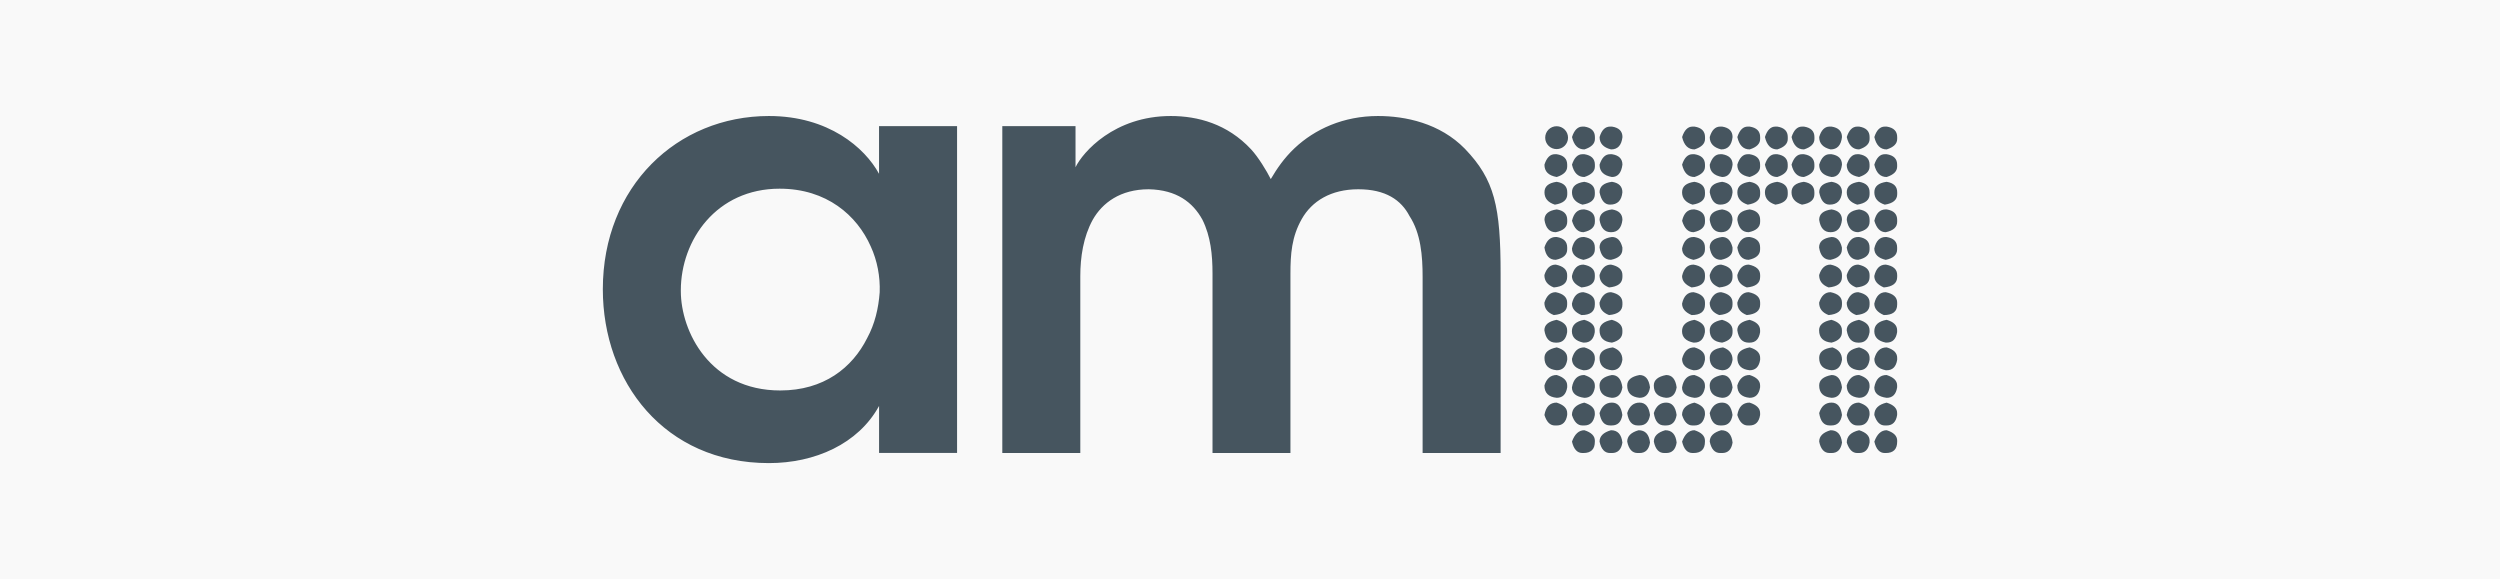 <?xml version="1.0" encoding="UTF-8" standalone="no"?>
<!-- Created with Inkscape (http://www.inkscape.org/) -->

<svg
   width="259"
   height="60"
   viewBox="0 0 68.527 15.875"
   version="1.1"
   id="svg5"
   inkscape:version="1.1 (c68e22c387, 2021-05-23)"
   sodipodi:docname="1.svg"
   xmlns:inkscape="http://www.inkscape.org/namespaces/inkscape"
   xmlns:sodipodi="http://sodipodi.sourceforge.net/DTD/sodipodi-0.dtd"
   xmlns="http://www.w3.org/2000/svg"
   xmlns:svg="http://www.w3.org/2000/svg">
  <sodipodi:namedview
     id="namedview7"
     pagecolor="#505050"
     bordercolor="#eeeeee"
     borderopacity="1"
     inkscape:pageshadow="0"
     inkscape:pageopacity="0"
     inkscape:pagecheckerboard="0"
     inkscape:document-units="mm"
     showgrid="false"
     units="px"
     width="259px"
     inkscape:zoom="2.1417559"
     inkscape:cx="176.72416"
     inkscape:cy="62.798941"
     inkscape:window-width="1920"
     inkscape:window-height="1013"
     inkscape:window-x="-9"
     inkscape:window-y="-9"
     inkscape:window-maximized="1"
     inkscape:current-layer="layer1" />
  <defs
     id="defs2" />
  <g
     inkscape:label="Camada 1"
     inkscape:groupmode="layer"
     id="layer1">
    <rect
       style="fill:#f9f9f9;stroke:none;stroke-width:1.161;stroke-linecap:round;stroke-linejoin:round;paint-order:stroke markers fill"
       id="rect31"
       width="68.527"
       height="15.875"
       x="-5.0862633e-07"
       y="-1.7763568e-15"
       ry="0" />
    <path
       id="path40"
       d="m 21.077,3.18 c -2.513,0 -4.553,1.926 -4.553,4.749 0,2.529 1.681,4.765 4.553,4.765 1.256,0 2.448,-0.522 3.019,-1.567 v 1.289 h 2.138 V 3.458 H 24.095 V 4.764 C 23.704,4.046 22.708,3.18 21.077,3.18 Z m 11.015,0 c -1.55,0 -2.415,0.995 -2.611,1.404 V 3.458 h -2.007 v 8.959 h 2.138 V 7.57 c 0,-0.522 0.082,-1.077 0.343,-1.55 0.261,-0.457 0.751,-0.832 1.534,-0.832 0.767,0.016 1.208,0.359 1.469,0.832 0.228,0.457 0.278,0.963 0.278,1.485 V 12.417 H 35.372 V 7.505 c 0,-0.539 0.033,-1.012 0.31,-1.501 0.277,-0.49 0.799,-0.816 1.55,-0.816 0.75,0 1.175,0.294 1.404,0.734 0.31,0.473 0.359,1.094 0.359,1.665 v 4.83 h 2.138 V 7.505 c 0,-1.844 -0.163,-2.578 -0.979,-3.427 C 39.468,3.376 38.522,3.18 37.771,3.18 c -0.946,0 -1.73,0.359 -2.285,0.881 -0.294,0.278 -0.49,0.571 -0.653,0.848 C 34.719,4.682 34.491,4.307 34.295,4.095 33.642,3.393 32.826,3.18 32.092,3.18 Z M 42.668,3.46 c -0.173,0 -0.313,0.14 -0.313,0.314 0,0.173 0.14,0.313 0.313,0.313 0.173,0 0.313,-0.14 0.313,-0.313 0,-0.173 -0.14,-0.314 -0.313,-0.314 z m 0.709,0.01 c -0.129,0 -0.226,0.096 -0.287,0.287 0.052,0.226 0.165,0.339 0.34,0.339 0.191,-0.061 0.288,-0.157 0.288,-0.287 v -0.052 c 0,-0.161 -0.097,-0.257 -0.288,-0.287 z m 0.757,0 c -0.136,0 -0.232,0.096 -0.288,0.287 0,0.174 0.105,0.287 0.314,0.339 0.183,0 0.287,-0.113 0.313,-0.339 0,-0.161 -0.096,-0.257 -0.287,-0.287 z m 2.261,0 c -0.13,0 -0.226,0.096 -0.287,0.287 0.053,0.226 0.165,0.339 0.34,0.339 0.191,-0.061 0.288,-0.157 0.288,-0.287 v -0.052 c 0,-0.161 -0.097,-0.257 -0.288,-0.287 z m 0.757,0 c -0.135,0 -0.231,0.096 -0.287,0.287 0,0.174 0.106,0.287 0.313,0.339 0.183,0 0.288,-0.113 0.313,-0.339 0,-0.161 -0.096,-0.257 -0.286,-0.287 z m 0.756,0 c -0.13,0 -0.226,0.096 -0.286,0.287 0.051,0.226 0.164,0.339 0.338,0.339 0.192,-0.061 0.287,-0.157 0.287,-0.287 v -0.052 c 0,-0.161 -0.096,-0.257 -0.287,-0.287 z m 0.757,0 c -0.13,0 -0.226,0.096 -0.287,0.287 0.052,0.226 0.165,0.339 0.339,0.339 0.192,-0.061 0.287,-0.157 0.287,-0.287 v -0.052 c 0,-0.161 -0.095,-0.257 -0.287,-0.287 z m 0.73,0 c -0.13,0 -0.226,0.096 -0.287,0.287 0.052,0.226 0.165,0.339 0.34,0.339 0.192,-0.061 0.287,-0.157 0.287,-0.287 v -0.052 c 0,-0.161 -0.095,-0.257 -0.287,-0.287 z m 0.756,0 c -0.135,0 -0.231,0.096 -0.286,0.287 0,0.174 0.104,0.287 0.312,0.339 0.183,0 0.287,-0.113 0.313,-0.339 0,-0.161 -0.096,-0.257 -0.286,-0.287 z m 0.757,0 c -0.13,0 -0.226,0.096 -0.287,0.287 0.052,0.226 0.165,0.339 0.339,0.339 0.191,-0.061 0.287,-0.157 0.287,-0.287 v -0.052 c 0,-0.161 -0.096,-0.257 -0.287,-0.287 z m 0.756,0 c -0.13,0 -0.226,0.096 -0.287,0.287 0.052,0.226 0.165,0.339 0.339,0.339 0.192,-0.061 0.287,-0.157 0.287,-0.287 v -0.052 c 0,-0.161 -0.095,-0.257 -0.287,-0.287 z m -9.045,0.757 c -0.129,0 -0.225,0.096 -0.285,0.287 0,0.186 0.111,0.299 0.337,0.338 0.191,-0.061 0.287,-0.157 0.287,-0.287 v -0.051 c 0,-0.161 -0.096,-0.257 -0.287,-0.287 z m 0.757,0 c -0.129,0 -0.226,0.096 -0.287,0.287 0.052,0.225 0.165,0.338 0.34,0.338 0.191,-0.061 0.288,-0.157 0.288,-0.287 v -0.051 c 0,-0.161 -0.097,-0.257 -0.288,-0.287 z m 3.018,0 c -0.13,0 -0.226,0.096 -0.287,0.287 0.053,0.225 0.165,0.338 0.34,0.338 0.191,-0.061 0.288,-0.157 0.288,-0.287 v -0.051 c 0,-0.161 -0.097,-0.257 -0.288,-0.287 z m 1.513,0 c -0.13,0 -0.226,0.096 -0.286,0.287 0,0.186 0.112,0.299 0.338,0.338 0.192,-0.061 0.287,-0.157 0.287,-0.287 v -0.051 c 0,-0.161 -0.096,-0.257 -0.287,-0.287 z m 0.757,0 c -0.13,0 -0.226,0.096 -0.287,0.287 0.052,0.225 0.165,0.338 0.339,0.338 0.192,-0.061 0.287,-0.157 0.287,-0.287 v -0.051 c 0,-0.161 -0.095,-0.257 -0.287,-0.287 z m 0.73,0 c -0.13,0 -0.226,0.096 -0.287,0.287 0.052,0.225 0.165,0.338 0.34,0.338 0.192,-0.061 0.287,-0.157 0.287,-0.287 v -0.051 c 0,-0.161 -0.095,-0.257 -0.287,-0.287 z m 1.513,0 c -0.13,0 -0.226,0.096 -0.287,0.287 0,0.186 0.113,0.299 0.339,0.338 0.191,-0.061 0.287,-0.157 0.287,-0.287 v -0.051 c 0,-0.161 -0.096,-0.257 -0.287,-0.287 z m 0.756,0 c -0.13,0 -0.226,0.096 -0.287,0.287 0.052,0.225 0.165,0.338 0.339,0.338 0.192,-0.061 0.287,-0.157 0.287,-0.287 v -0.051 c 0,-0.161 -0.095,-0.257 -0.287,-0.287 z m -7.53,2.4e-4 c -0.132,0 -0.226,0.096 -0.288,0.287 0,0.186 0.114,0.299 0.34,0.338 0.161,0 0.257,-0.113 0.287,-0.338 0,-0.161 -0.096,-0.257 -0.287,-0.287 z m 3.019,0 c -0.131,0 -0.226,0.096 -0.287,0.287 0,0.186 0.113,0.299 0.341,0.338 0.16,0 0.256,-0.113 0.286,-0.338 0,-0.161 -0.096,-0.257 -0.286,-0.287 h -0.027 z m 2.999,0 c -0.131,0 -0.227,0.096 -0.286,0.287 0,0.186 0.112,0.299 0.339,0.338 0.16,0 0.256,-0.113 0.286,-0.338 0,-0.161 -0.096,-0.257 -0.286,-0.287 h -0.027 z M 42.672,4.983 c -0.226,0.031 -0.337,0.126 -0.337,0.287 0,0.165 0.094,0.279 0.285,0.34 0.227,-0.035 0.34,-0.131 0.34,-0.287 v -0.052 c 0,-0.161 -0.096,-0.256 -0.287,-0.287 z m 0.757,0 c -0.226,0.031 -0.34,0.126 -0.34,0.287 0,0.165 0.096,0.279 0.287,0.34 0.226,-0.035 0.34,-0.131 0.34,-0.287 v -0.052 c 0,-0.161 -0.097,-0.256 -0.288,-0.287 z m 3.018,0 c -0.226,0.031 -0.34,0.126 -0.34,0.287 0,0.165 0.096,0.279 0.287,0.34 0.226,-0.035 0.341,-0.131 0.341,-0.287 v -0.052 c 0,-0.161 -0.097,-0.256 -0.288,-0.287 z m 1.513,0 c -0.226,0.031 -0.338,0.126 -0.338,0.287 0,0.165 0.095,0.279 0.286,0.34 0.226,-0.035 0.339,-0.131 0.339,-0.287 v -0.052 c 0,-0.161 -0.096,-0.256 -0.287,-0.287 z m 0.757,0 c -0.226,0.031 -0.339,0.126 -0.339,0.287 0,0.165 0.096,0.279 0.287,0.34 0.225,-0.035 0.339,-0.131 0.339,-0.287 v -0.052 c 0,-0.161 -0.095,-0.256 -0.287,-0.287 z m 0.73,0 c -0.226,0.031 -0.34,0.126 -0.34,0.287 0,0.165 0.096,0.279 0.287,0.34 0.225,-0.035 0.34,-0.131 0.34,-0.287 v -0.052 c 0,-0.161 -0.095,-0.256 -0.287,-0.287 z m 1.513,0 c -0.226,0.031 -0.339,0.126 -0.339,0.287 0,0.165 0.096,0.279 0.287,0.34 0.226,-0.035 0.339,-0.131 0.339,-0.287 v -0.052 c 0,-0.161 -0.096,-0.256 -0.287,-0.287 z m 0.756,0 c -0.226,0.031 -0.339,0.126 -0.339,0.287 0,0.165 0.096,0.279 0.287,0.34 0.226,-0.035 0.34,-0.131 0.34,-0.287 v -0.052 c 0,-0.161 -0.095,-0.256 -0.287,-0.287 z m -7.531,6.69e-5 c -0.225,0.03 -0.34,0.126 -0.34,0.287 0.045,0.226 0.14,0.339 0.288,0.339 0.204,0 0.316,-0.113 0.338,-0.339 0,-0.161 -0.096,-0.257 -0.287,-0.287 z m 3.021,0 c -0.228,0.03 -0.341,0.126 -0.341,0.287 0.044,0.226 0.139,0.339 0.287,0.339 0.204,0 0.317,-0.113 0.339,-0.339 0,-0.161 -0.096,-0.257 -0.286,-0.287 z m 2.999,0 c -0.227,0.03 -0.339,0.126 -0.339,0.287 0.043,0.226 0.138,0.339 0.286,0.339 0.204,0 0.317,-0.113 0.339,-0.339 0,-0.161 -0.096,-0.257 -0.286,-0.287 z m -28.834,0.189 c 1.289,0 2.122,0.734 2.497,1.583 0.18,0.391 0.261,0.832 0.245,1.256 -0.033,0.441 -0.131,0.865 -0.343,1.256 -0.408,0.816 -1.191,1.436 -2.383,1.436 -1.926,0 -2.725,-1.616 -2.725,-2.725 v -0.016 c 0,-1.387 0.979,-2.79 2.709,-2.79 z m 21.301,0.568 c -0.226,0.031 -0.337,0.126 -0.337,0.287 0.034,0.225 0.137,0.338 0.311,0.338 0.209,-0.044 0.313,-0.139 0.313,-0.287 v -0.051 c 0,-0.161 -0.096,-0.256 -0.287,-0.287 z m 0.731,0 c -0.161,0 -0.266,0.104 -0.313,0.312 0.061,0.209 0.165,0.313 0.313,0.313 0.209,-0.044 0.314,-0.139 0.314,-0.287 v -0.051 c 0,-0.161 -0.097,-0.256 -0.288,-0.287 z m 0.782,0 c -0.225,0.031 -0.34,0.126 -0.34,0.287 0.036,0.225 0.14,0.338 0.314,0.338 0.183,0 0.287,-0.113 0.313,-0.338 0,-0.161 -0.096,-0.257 -0.287,-0.287 z m 2.236,0 c -0.161,0 -0.266,0.104 -0.313,0.312 0.061,0.209 0.165,0.313 0.313,0.313 0.209,-0.044 0.314,-0.139 0.314,-0.287 v -0.051 c 0,-0.161 -0.097,-0.256 -0.288,-0.287 z m 0.784,0 c -0.228,0.031 -0.341,0.126 -0.341,0.287 0.035,0.225 0.139,0.338 0.313,0.338 0.183,0 0.288,-0.113 0.313,-0.338 0,-0.161 -0.096,-0.257 -0.286,-0.287 z m 0.755,0 c -0.226,0.031 -0.338,0.126 -0.338,0.287 0.034,0.225 0.138,0.338 0.312,0.338 0.209,-0.044 0.313,-0.139 0.313,-0.287 v -0.051 c 0,-0.161 -0.096,-0.256 -0.287,-0.287 z m 2.244,0 c -0.227,0.031 -0.339,0.126 -0.339,0.287 0.034,0.225 0.138,0.338 0.312,0.338 0.183,0 0.287,-0.113 0.313,-0.338 0,-0.161 -0.096,-0.257 -0.286,-0.287 z m 0.756,0 c -0.226,0.031 -0.339,0.126 -0.339,0.287 0.035,0.225 0.14,0.338 0.314,0.338 0.208,-0.044 0.312,-0.139 0.312,-0.287 v -0.051 c 0,-0.161 -0.096,-0.256 -0.287,-0.287 z m 0.73,0 c -0.16,0 -0.265,0.104 -0.313,0.312 0.061,0.209 0.165,0.313 0.313,0.313 0.209,-0.044 0.313,-0.139 0.313,-0.287 v -0.051 c 0,-0.161 -0.095,-0.256 -0.287,-0.287 z m -9.045,0.756 c -0.148,0 -0.251,0.095 -0.311,0.287 0.034,0.226 0.137,0.339 0.311,0.339 0.209,-0.044 0.313,-0.139 0.313,-0.287 v -0.052 c 0,-0.161 -0.096,-0.256 -0.287,-0.287 z m 0.757,0 c -0.161,0 -0.266,0.104 -0.313,0.313 0,0.161 0.105,0.265 0.313,0.314 0.209,-0.044 0.314,-0.139 0.314,-0.287 v -0.052 c 0,-0.161 -0.097,-0.256 -0.288,-0.287 z m 0.782,0 c -0.225,0.031 -0.339,0.126 -0.339,0.287 0.036,0.226 0.139,0.339 0.313,0.339 0.21,-0.044 0.313,-0.139 0.313,-0.287 V 6.783 C 44.424,6.591 44.328,6.496 44.185,6.496 Z m 2.236,0 c -0.161,0 -0.266,0.104 -0.313,0.313 0,0.161 0.105,0.265 0.313,0.314 0.209,-0.044 0.314,-0.139 0.314,-0.287 v -0.052 c 0,-0.161 -0.097,-0.256 -0.288,-0.287 z m 0.784,0 c -0.227,0.031 -0.34,0.126 -0.34,0.287 0.035,0.226 0.139,0.339 0.313,0.339 0.209,-0.044 0.313,-0.139 0.313,-0.287 V 6.783 C 47.444,6.591 47.348,6.496 47.205,6.496 Z m 0.729,0 c -0.148,0 -0.252,0.095 -0.312,0.287 0.034,0.226 0.138,0.339 0.312,0.339 0.209,-0.044 0.313,-0.139 0.313,-0.287 v -0.052 c 0,-0.161 -0.096,-0.256 -0.287,-0.287 z m 2.27,0 c -0.228,0.031 -0.34,0.126 -0.34,0.287 0.034,0.226 0.138,0.339 0.312,0.339 0.209,-0.044 0.313,-0.139 0.313,-0.287 V 6.783 C 50.443,6.591 50.347,6.496 50.205,6.496 Z m 0.731,0 c -0.149,0 -0.253,0.095 -0.314,0.287 0.035,0.226 0.14,0.339 0.314,0.339 0.208,-0.044 0.312,-0.139 0.312,-0.287 v -0.052 c 0,-0.161 -0.096,-0.256 -0.287,-0.287 z m 0.755,0 c -0.16,0 -0.265,0.104 -0.313,0.313 0,0.161 0.105,0.265 0.313,0.314 0.209,-0.044 0.313,-0.139 0.313,-0.287 v -0.052 c 0,-0.161 -0.095,-0.256 -0.287,-0.287 z m -9.045,0.757 c -0.148,0 -0.251,0.095 -0.311,0.286 0,0.161 0.085,0.274 0.259,0.34 0.244,-0.022 0.365,-0.117 0.365,-0.287 V 7.539 c 0,-0.147 -0.104,-0.243 -0.313,-0.286 z m 0.757,0 c -0.161,0 -0.266,0.104 -0.313,0.312 0,0.135 0.087,0.239 0.261,0.314 0.244,-0.022 0.367,-0.117 0.367,-0.287 V 7.539 c 0,-0.156 -0.105,-0.251 -0.314,-0.286 z m 0.756,0 c -0.148,0 -0.251,0.095 -0.313,0.286 0,0.161 0.087,0.274 0.261,0.34 C 44.35,7.857 44.472,7.761 44.472,7.591 V 7.539 c 0,-0.147 -0.104,-0.243 -0.313,-0.286 z m 2.263,0 c -0.161,0 -0.266,0.104 -0.313,0.312 0,0.135 0.087,0.239 0.261,0.314 0.244,-0.022 0.367,-0.117 0.367,-0.287 V 7.539 c 0,-0.156 -0.106,-0.251 -0.314,-0.286 z m 0.757,0 c -0.148,0 -0.252,0.095 -0.313,0.286 0,0.161 0.087,0.274 0.261,0.34 0.244,-0.022 0.365,-0.117 0.365,-0.287 V 7.539 c 0,-0.147 -0.104,-0.243 -0.313,-0.286 z m 0.756,0 c -0.148,0 -0.252,0.095 -0.312,0.286 0,0.161 0.087,0.274 0.26,0.34 0.244,-0.022 0.366,-0.117 0.366,-0.287 V 7.539 c 0,-0.147 -0.104,-0.243 -0.313,-0.286 z m 2.243,0 c -0.148,0 -0.252,0.095 -0.312,0.286 0,0.161 0.086,0.274 0.26,0.34 0.244,-0.022 0.366,-0.117 0.366,-0.287 V 7.539 c 0,-0.147 -0.104,-0.243 -0.313,-0.286 z m 0.758,0 c -0.149,0 -0.253,0.095 -0.314,0.286 0,0.161 0.087,0.274 0.261,0.34 0.244,-0.022 0.366,-0.117 0.366,-0.287 V 7.539 c 0,-0.147 -0.104,-0.243 -0.312,-0.286 z m 0.755,0 c -0.16,0 -0.265,0.104 -0.313,0.312 0,0.135 0.087,0.239 0.261,0.314 0.244,-0.022 0.366,-0.117 0.366,-0.287 V 7.539 c 0,-0.156 -0.104,-0.251 -0.313,-0.286 z m -9.045,0.756 c -0.148,0 -0.251,0.096 -0.311,0.287 0,0.161 0.085,0.274 0.259,0.34 0.244,-0.022 0.365,-0.117 0.365,-0.287 V 8.296 c 0,-0.148 -0.104,-0.244 -0.313,-0.287 z m 0.757,0 c -0.161,0 -0.266,0.104 -0.313,0.313 0,0.135 0.087,0.239 0.261,0.314 0.244,0 0.367,-0.096 0.367,-0.287 V 8.296 c 0,-0.148 -0.105,-0.244 -0.314,-0.287 z m 0.756,0 c -0.148,0 -0.251,0.096 -0.313,0.287 0,0.161 0.087,0.274 0.261,0.34 C 44.35,8.614 44.472,8.518 44.472,8.348 V 8.296 c 0,-0.148 -0.104,-0.244 -0.313,-0.287 z m 2.263,0 c -0.161,0 -0.266,0.104 -0.313,0.313 0,0.135 0.087,0.239 0.261,0.314 0.244,0 0.367,-0.096 0.367,-0.287 V 8.296 c 0,-0.148 -0.106,-0.244 -0.314,-0.287 z m 0.757,0 c -0.148,0 -0.252,0.096 -0.313,0.287 0,0.161 0.087,0.274 0.261,0.34 0.244,-0.022 0.365,-0.117 0.365,-0.287 V 8.296 c 0,-0.148 -0.104,-0.244 -0.313,-0.287 z m 0.756,0 c -0.148,0 -0.252,0.096 -0.312,0.287 0,0.161 0.087,0.274 0.26,0.34 0.244,-0.022 0.366,-0.117 0.366,-0.287 V 8.296 c 0,-0.148 -0.104,-0.244 -0.313,-0.287 z m 2.243,0 c -0.148,0 -0.252,0.096 -0.312,0.287 0,0.161 0.086,0.274 0.26,0.34 0.244,-0.022 0.366,-0.117 0.366,-0.287 V 8.296 c 0,-0.148 -0.104,-0.244 -0.313,-0.287 z m 0.758,0 c -0.149,0 -0.253,0.096 -0.314,0.287 0,0.161 0.087,0.274 0.261,0.34 0.244,-0.022 0.366,-0.117 0.366,-0.287 V 8.296 c 0,-0.148 -0.104,-0.244 -0.312,-0.287 z m 0.755,0 c -0.16,0 -0.265,0.104 -0.313,0.313 0,0.135 0.087,0.239 0.261,0.314 0.244,0 0.366,-0.096 0.366,-0.287 V 8.296 c 0,-0.148 -0.104,-0.244 -0.313,-0.287 z m -9.019,0.757 c -0.226,0.044 -0.337,0.139 -0.337,0.286 0.034,0.226 0.137,0.34 0.311,0.34 h 0.026 c 0.161,0 0.257,-0.096 0.287,-0.287 v -0.052 c -3e-6,-0.135 -0.096,-0.23 -0.287,-0.286 z m 0.757,0 c -0.226,0.039 -0.34,0.144 -0.34,0.312 0,0.165 0.105,0.27 0.313,0.313 h 0.026 c 0.161,0 0.258,-0.096 0.288,-0.287 v -0.052 c 0,-0.135 -0.097,-0.23 -0.288,-0.286 z m 0.756,0 C 43.96,8.809 43.845,8.905 43.845,9.052 c 0,0.204 0.114,0.318 0.339,0.34 0.191,-0.048 0.287,-0.144 0.287,-0.287 v -0.052 c 0,-0.135 -0.096,-0.23 -0.287,-0.286 z m 2.263,0 c -0.226,0.039 -0.34,0.144 -0.34,0.312 0,0.165 0.105,0.27 0.313,0.313 h 0.026 c 0.161,0 0.256,-0.096 0.288,-0.287 v -0.052 c 0,-0.135 -0.097,-0.23 -0.288,-0.286 z m 0.758,0 C 46.978,8.809 46.865,8.905 46.865,9.052 c 0,0.204 0.113,0.318 0.34,0.34 0.19,-0.048 0.286,-0.144 0.286,-0.287 v -0.052 c 0,-0.135 -0.096,-0.23 -0.286,-0.286 z m 0.755,0 c -0.226,0.044 -0.338,0.139 -0.338,0.286 0.034,0.226 0.138,0.34 0.312,0.34 h 0.026 c 0.161,0 0.257,-0.096 0.287,-0.287 v -0.052 c 0,-0.135 -0.096,-0.23 -0.287,-0.286 z m 2.244,0 c -0.228,0.044 -0.34,0.139 -0.34,0.286 0,0.204 0.112,0.318 0.34,0.34 0.19,-0.048 0.286,-0.144 0.286,-0.287 v -0.052 c 0,-0.135 -0.096,-0.23 -0.286,-0.286 z m 0.756,0 c -0.226,0.044 -0.339,0.139 -0.339,0.286 0.035,0.226 0.14,0.34 0.314,0.34 h 0.025 c 0.161,0 0.255,-0.096 0.287,-0.287 v -0.052 c 0,-0.135 -0.096,-0.23 -0.287,-0.286 z m 0.756,0 c -0.226,0.039 -0.339,0.144 -0.339,0.312 0,0.165 0.105,0.27 0.313,0.313 h 0.026 c 0.161,0 0.257,-0.096 0.287,-0.287 v -0.052 c 0,-0.135 -0.095,-0.23 -0.287,-0.286 z M 42.672,9.522 c -0.226,0.044 -0.337,0.139 -0.337,0.287 0,0.205 0.111,0.318 0.337,0.34 0.161,0 0.257,-0.096 0.287,-0.287 V 9.809 c 0,-0.135 -0.096,-0.231 -0.287,-0.287 z m 0.757,0 c -0.174,0 -0.287,0.104 -0.34,0.314 0,0.165 0.105,0.27 0.313,0.313 h 0.026 c 0.161,0 0.258,-0.096 0.288,-0.287 V 9.809 c 0,-0.135 -0.097,-0.231 -0.288,-0.287 z m 0.782,0 c -0.244,0.031 -0.366,0.126 -0.366,0.288 0,0.204 0.114,0.317 0.339,0.339 0.161,0 0.257,-0.096 0.287,-0.287 0,-0.166 -0.087,-0.278 -0.261,-0.34 z m 2.236,0 c -0.174,0 -0.286,0.104 -0.34,0.314 0,0.165 0.105,0.27 0.313,0.313 h 0.026 c 0.161,0 0.256,-0.096 0.288,-0.287 V 9.809 c 0,-0.135 -0.097,-0.231 -0.288,-0.287 z m 0.783,0 c -0.244,0.031 -0.365,0.126 -0.365,0.288 0,0.204 0.113,0.317 0.34,0.339 0.16,0 0.256,-0.096 0.286,-0.287 0,-0.166 -0.087,-0.278 -0.261,-0.34 z m 0.73,0 c -0.226,0.044 -0.338,0.139 -0.338,0.287 0,0.205 0.112,0.318 0.338,0.34 0.161,0 0.257,-0.096 0.287,-0.287 V 9.809 c 0,-0.135 -0.096,-0.231 -0.287,-0.287 z m 2.269,0 c -0.244,0.031 -0.364,0.126 -0.364,0.288 0,0.204 0.112,0.317 0.34,0.339 0.16,0 0.255,-0.096 0.286,-0.287 0,-0.166 -0.087,-0.278 -0.261,-0.34 z m 0.731,0 c -0.226,0.044 -0.339,0.139 -0.339,0.287 0,0.205 0.113,0.318 0.339,0.34 0.161,0 0.255,-0.096 0.287,-0.287 V 9.809 c 0,-0.135 -0.096,-0.231 -0.287,-0.287 z m 0.756,0 c -0.174,0 -0.287,0.104 -0.339,0.314 0,0.165 0.105,0.27 0.313,0.313 h 0.026 c 0.161,0 0.257,-0.096 0.287,-0.287 V 9.809 c 0,-0.135 -0.095,-0.231 -0.287,-0.287 z m -9.045,0.757 c -0.165,0 -0.277,0.095 -0.337,0.286 0,0.204 0.111,0.318 0.337,0.339 0.161,0 0.257,-0.095 0.287,-0.287 v -0.052 c 0,-0.13 -0.096,-0.225 -0.287,-0.286 z m 0.757,0 c -0.187,0 -0.3,0.113 -0.34,0.339 0,0.161 0.113,0.257 0.34,0.287 0.161,0 0.258,-0.095 0.288,-0.287 v -0.052 c 0,-0.13 -0.097,-0.225 -0.288,-0.286 z m 3.018,0 c -0.187,0 -0.299,0.113 -0.34,0.339 0,0.161 0.113,0.257 0.34,0.287 0.161,0 0.256,-0.095 0.288,-0.287 v -0.052 c 0,-0.13 -0.097,-0.225 -0.288,-0.286 z m 1.513,0 c -0.164,0 -0.278,0.095 -0.338,0.286 0,0.204 0.112,0.318 0.338,0.339 0.161,0 0.257,-0.095 0.287,-0.287 v -0.052 c 0,-0.13 -0.096,-0.225 -0.287,-0.286 z m 3,0 c -0.165,0 -0.278,0.095 -0.339,0.286 0,0.204 0.113,0.318 0.339,0.339 0.161,0 0.255,-0.095 0.287,-0.287 v -0.052 c 0,-0.13 -0.096,-0.225 -0.287,-0.286 z m 0.756,0 c -0.186,0 -0.3,0.113 -0.339,0.339 0,0.161 0.113,0.257 0.339,0.287 0.161,0 0.257,-0.095 0.287,-0.287 v -0.052 c 0,-0.13 -0.095,-0.225 -0.287,-0.286 z m -7.531,3.78e-4 c -0.225,0.042 -0.34,0.138 -0.34,0.286 0,0.204 0.114,0.317 0.34,0.339 0.161,0 0.257,-0.096 0.287,-0.287 -0.03,-0.225 -0.126,-0.338 -0.287,-0.338 z m 0.757,0 c -0.226,0.042 -0.338,0.138 -0.338,0.286 0,0.204 0.112,0.317 0.338,0.339 0.161,0 0.257,-0.096 0.287,-0.287 -0.03,-0.225 -0.126,-0.338 -0.287,-0.338 z m 0.73,0 c -0.226,0.042 -0.339,0.138 -0.339,0.286 0,0.204 0.112,0.317 0.339,0.339 0.161,0 0.256,-0.096 0.287,-0.287 -0.03,-0.225 -0.126,-0.338 -0.287,-0.338 z m 1.534,0 c -0.228,0.042 -0.341,0.138 -0.341,0.286 0,0.204 0.113,0.317 0.341,0.339 0.16,0 0.256,-0.096 0.286,-0.287 -0.031,-0.225 -0.126,-0.338 -0.286,-0.338 z m 2.999,0 c -0.227,0.042 -0.339,0.138 -0.339,0.286 0,0.204 0.112,0.317 0.339,0.339 0.16,0 0.256,-0.096 0.286,-0.287 -0.03,-0.225 -0.126,-0.338 -0.286,-0.338 z m -7.533,0.756 c -0.186,0 -0.299,0.114 -0.337,0.34 0.06,0.192 0.155,0.287 0.285,0.287 h 0.052 c 0.161,0 0.257,-0.096 0.287,-0.287 v -0.052 c 0,-0.131 -0.096,-0.226 -0.287,-0.287 z m 0.757,0 c -0.226,0.053 -0.34,0.166 -0.34,0.34 0.061,0.192 0.158,0.287 0.287,0.287 h 0.052 c 0.161,0 0.258,-0.096 0.288,-0.287 v -0.052 c 0,-0.131 -0.097,-0.226 -0.288,-0.287 z m 3.018,0 c -0.226,0.053 -0.34,0.166 -0.34,0.34 0.061,0.192 0.157,0.287 0.287,0.287 h 0.053 c 0.161,0 0.256,-0.096 0.288,-0.287 v -0.052 c 0,-0.131 -0.097,-0.226 -0.288,-0.287 z m 1.513,0 c -0.187,0 -0.3,0.114 -0.338,0.34 0.06,0.192 0.156,0.287 0.286,0.287 h 0.052 c 0.161,0 0.257,-0.096 0.287,-0.287 v -0.052 c 0,-0.131 -0.096,-0.226 -0.287,-0.287 z m 3,0 c -0.187,0 -0.3,0.114 -0.339,0.34 0.061,0.192 0.157,0.287 0.287,0.287 h 0.052 c 0.161,0 0.255,-0.096 0.287,-0.287 v -0.052 c 0,-0.131 -0.096,-0.226 -0.287,-0.287 z m 0.756,0 c -0.226,0.053 -0.339,0.166 -0.339,0.34 0.061,0.192 0.157,0.287 0.287,0.287 h 0.052 c 0.161,0 0.257,-0.096 0.287,-0.287 v -0.052 c 0,-0.131 -0.095,-0.226 -0.287,-0.287 z m -7.531,2.4e-4 c -0.165,0 -0.277,0.096 -0.34,0.287 0.036,0.226 0.131,0.339 0.288,0.339 h 0.051 c 0.161,0 0.257,-0.096 0.287,-0.287 -0.03,-0.226 -0.126,-0.339 -0.287,-0.339 z m 0.757,0 c -0.164,0 -0.278,0.096 -0.338,0.287 0.034,0.226 0.129,0.339 0.286,0.339 h 0.052 c 0.161,0 0.257,-0.096 0.287,-0.287 -0.03,-0.226 -0.126,-0.339 -0.287,-0.339 z m 0.73,0 c -0.164,0 -0.279,0.096 -0.339,0.287 0.034,0.226 0.13,0.339 0.286,0.339 h 0.052 c 0.161,0 0.256,-0.096 0.287,-0.287 -0.03,-0.226 -0.126,-0.339 -0.287,-0.339 z m 1.534,0 c -0.166,0 -0.28,0.096 -0.341,0.287 0.035,0.226 0.131,0.339 0.287,0.339 h 0.053 c 0.16,0 0.256,-0.096 0.286,-0.287 -0.031,-0.226 -0.126,-0.339 -0.286,-0.339 z m 2.999,0 c -0.166,0 -0.28,0.096 -0.339,0.287 0.034,0.226 0.129,0.339 0.286,0.339 h 0.053 c 0.16,0 0.256,-0.096 0.286,-0.287 -0.03,-0.226 -0.126,-0.339 -0.286,-0.339 z m -6.775,0.757 c -0.151,0 -0.266,0.105 -0.34,0.312 0.048,0.209 0.144,0.313 0.287,0.313 h 0.026 c 0.209,0 0.314,-0.104 0.314,-0.313 v -0.026 c 0,-0.13 -0.097,-0.226 -0.288,-0.286 z m 3.018,0 c -0.151,0 -0.265,0.105 -0.34,0.312 0.048,0.209 0.144,0.313 0.287,0.313 h 0.026 c 0.209,0 0.314,-0.104 0.314,-0.313 v -0.026 c 0,-0.13 -0.097,-0.226 -0.288,-0.286 z m 4.513,0 c -0.226,0.053 -0.339,0.164 -0.339,0.338 0.061,0.191 0.157,0.287 0.287,0.287 h 0.052 c 0.161,0 0.255,-0.096 0.287,-0.287 v -0.052 c 0,-0.13 -0.096,-0.226 -0.287,-0.286 z m 0.756,0 c -0.152,0 -0.265,0.105 -0.339,0.312 0.048,0.209 0.144,0.313 0.287,0.313 h 0.026 c 0.209,0 0.313,-0.104 0.313,-0.313 v -0.026 c 0,-0.13 -0.095,-0.226 -0.287,-0.286 z m -7.558,6.8e-5 c -0.209,0.06 -0.313,0.164 -0.313,0.312 0.045,0.209 0.139,0.313 0.288,0.313 h 0.051 c 0.161,0 0.257,-0.095 0.287,-0.287 -0.026,-0.226 -0.131,-0.338 -0.313,-0.338 z m 0.757,0 c -0.209,0.06 -0.312,0.164 -0.312,0.312 0.042,0.209 0.138,0.313 0.286,0.313 h 0.052 c 0.161,0 0.257,-0.095 0.287,-0.287 -0.026,-0.226 -0.13,-0.338 -0.313,-0.338 z m 0.73,0 c -0.209,0.06 -0.312,0.164 -0.312,0.312 0.042,0.209 0.138,0.313 0.286,0.313 h 0.052 c 0.161,0 0.257,-0.095 0.287,-0.287 -0.026,-0.226 -0.13,-0.338 -0.314,-0.338 z m 1.533,0 c -0.208,0.06 -0.313,0.164 -0.313,0.312 0.043,0.209 0.139,0.313 0.287,0.313 h 0.053 c 0.16,0 0.256,-0.095 0.286,-0.287 -0.025,-0.226 -0.131,-0.338 -0.313,-0.338 z m 2.999,0 c -0.208,0.06 -0.312,0.164 -0.312,0.312 0.042,0.209 0.138,0.313 0.286,0.313 h 0.054 c 0.16,0 0.255,-0.095 0.286,-0.287 -0.026,-0.226 -0.131,-0.338 -0.313,-0.338 z"
       style="fill:#46555f;fill-opacity:1;fill-rule:nonzero;stroke:none;stroke-width:0.033" />
  </g>
</svg>
